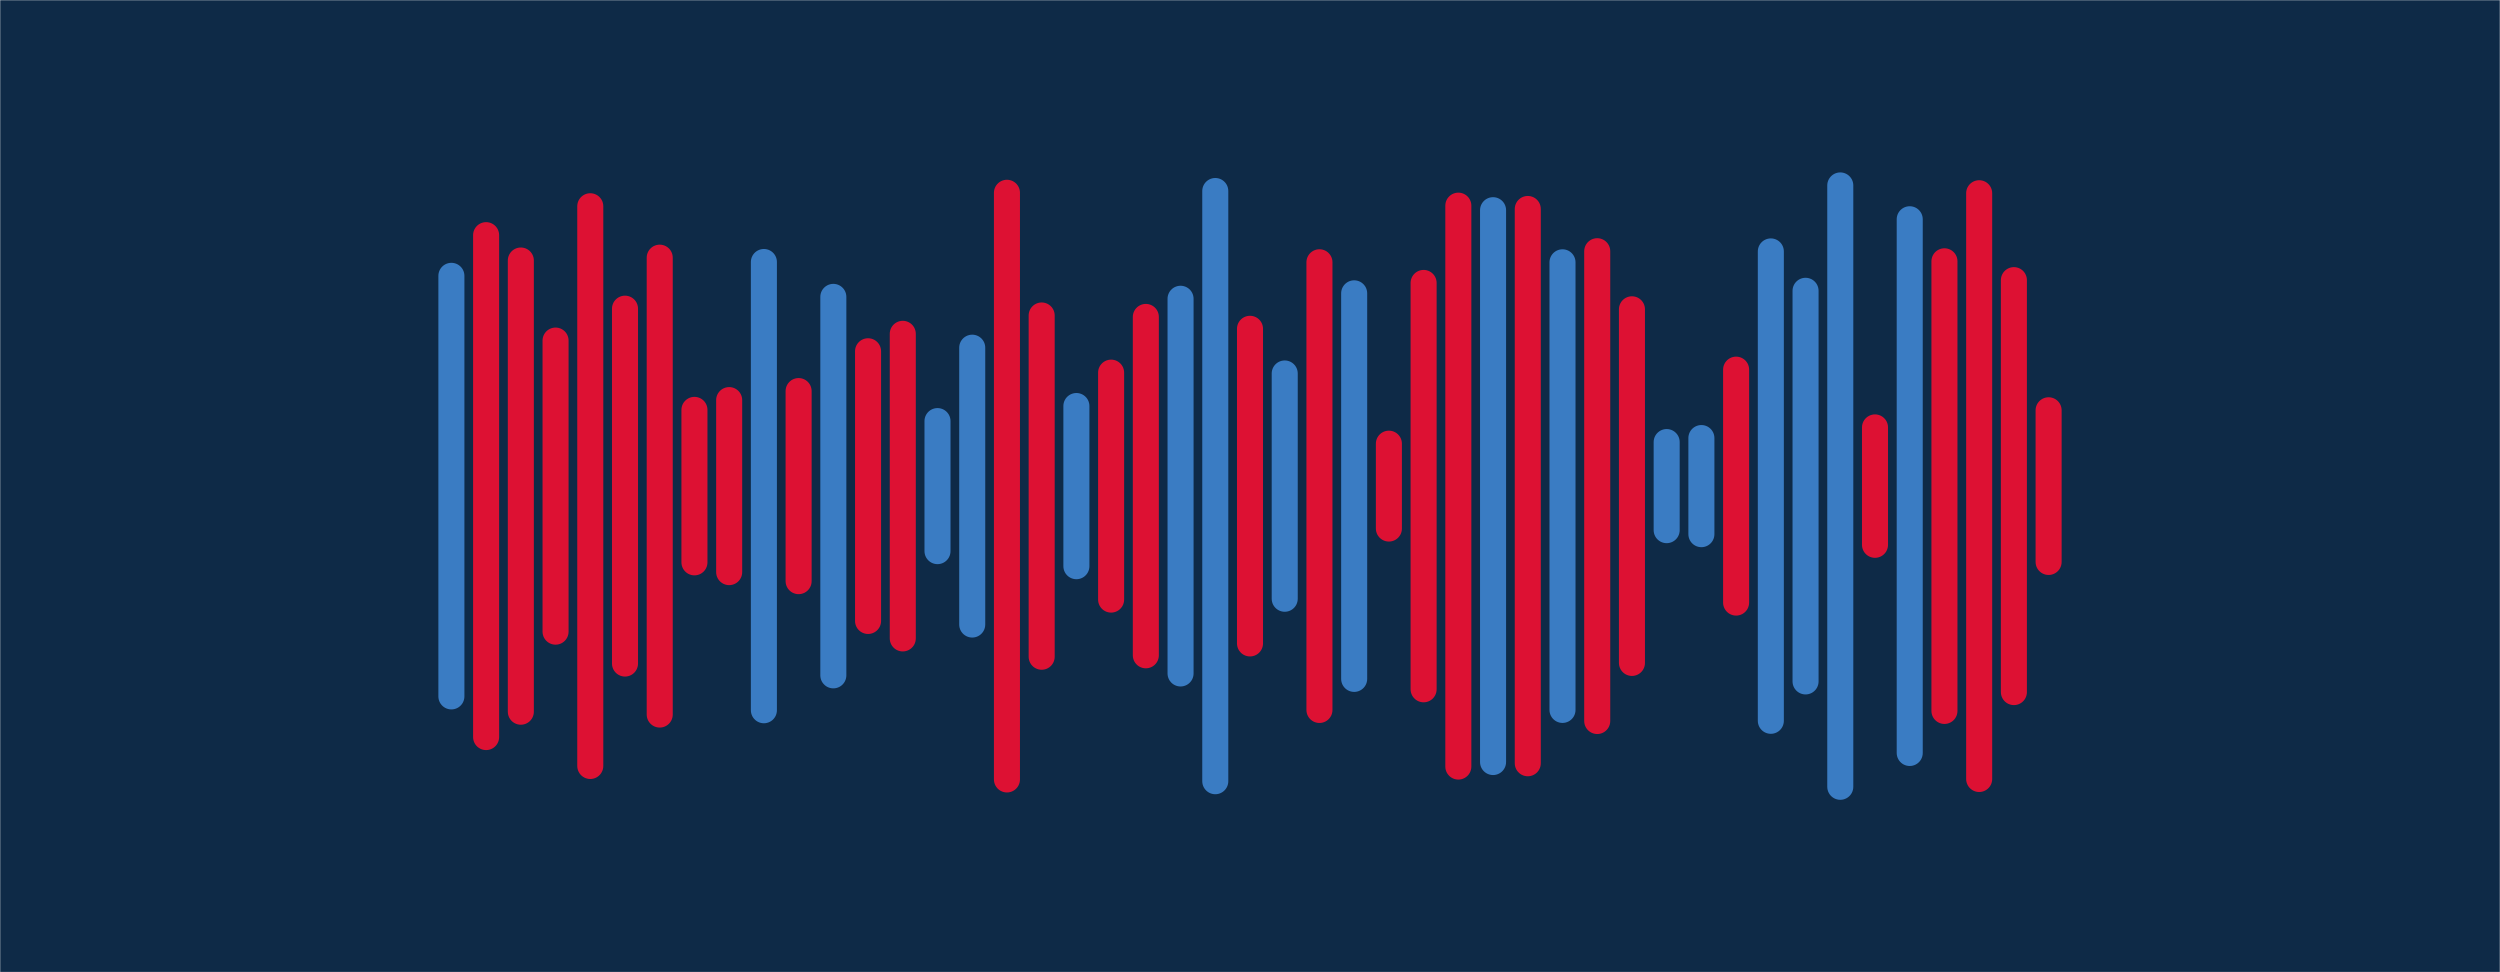 <svg xmlns="http://www.w3.org/2000/svg" version="1.1" xmlns:xlink="http://www.w3.org/1999/xlink" xmlns:svgjs="http://svgjs.com/svgjs" width="1440" height="560" preserveAspectRatio="none" viewBox="0 0 1440 560"><g mask="url(&quot;#SvgjsMask1000&quot;)" fill="none"><rect width="1440" height="560" x="0" y="0" fill="#0e2a47"></rect><g transform="translate(0, 0)" stroke-linecap="round"><path d="M260 158.88 L260 401.13" stroke-width="15" stroke="#3a7cc3"></path><path d="M280 135.45 L280 424.55" stroke-width="15" stroke="#dd1133"></path><path d="M300 150.06 L300 409.94" stroke-width="15" stroke="#dd1133"></path><path d="M320 196.17 L320 363.83" stroke-width="15" stroke="#dd1133"></path><path d="M340 118.8 L340 441.2" stroke-width="15" stroke="#dd1133"></path><path d="M360 177.8 L360 382.2" stroke-width="15" stroke="#dd1133"></path><path d="M380 148.42 L380 411.58" stroke-width="15" stroke="#dd1133"></path><path d="M400 236.09 L400 323.91" stroke-width="15" stroke="#dd1133"></path><path d="M420 230.46 L420 329.54" stroke-width="15" stroke="#dd1133"></path><path d="M440 150.91 L440 409.1" stroke-width="15" stroke="#3a7cc3"></path><path d="M460 225.26 L460 334.74" stroke-width="15" stroke="#dd1133"></path><path d="M480 171 L480 389" stroke-width="15" stroke="#3a7cc3"></path><path d="M500 202.33 L500 357.67" stroke-width="15" stroke="#dd1133"></path><path d="M520 192.28 L520 367.73" stroke-width="15" stroke="#dd1133"></path><path d="M540 242.55 L540 317.45" stroke-width="15" stroke="#3a7cc3"></path><path d="M560 200.27 L560 359.73" stroke-width="15" stroke="#3a7cc3"></path><path d="M580 111.04 L580 448.96" stroke-width="15" stroke="#dd1133"></path><path d="M600 181.72 L600 378.28" stroke-width="15" stroke="#dd1133"></path><path d="M620 233.87 L620 326.13" stroke-width="15" stroke="#3a7cc3"></path><path d="M640 214.64 L640 345.36" stroke-width="15" stroke="#dd1133"></path><path d="M660 182.55 L660 377.45" stroke-width="15" stroke="#dd1133"></path><path d="M680 172.09 L680 387.91" stroke-width="15" stroke="#3a7cc3"></path><path d="M700 110.02 L700 449.98" stroke-width="15" stroke="#3a7cc3"></path><path d="M720 189.39 L720 370.61" stroke-width="15" stroke="#dd1133"></path><path d="M740 215.12 L740 344.88" stroke-width="15" stroke="#3a7cc3"></path><path d="M760 151.07 L760 408.93" stroke-width="15" stroke="#dd1133"></path><path d="M780 168.96 L780 391.04" stroke-width="15" stroke="#3a7cc3"></path><path d="M800 255.56 L800 304.44" stroke-width="15" stroke="#dd1133"></path><path d="M820 162.97 L820 397.03" stroke-width="15" stroke="#dd1133"></path><path d="M840 118.46 L840 441.54" stroke-width="15" stroke="#dd1133"></path><path d="M860 121.07 L860 438.93" stroke-width="15" stroke="#3a7cc3"></path><path d="M880 120.37 L880 439.63" stroke-width="15" stroke="#dd1133"></path><path d="M900 151.09 L900 408.91" stroke-width="15" stroke="#3a7cc3"></path><path d="M920 144.7 L920 415.3" stroke-width="15" stroke="#dd1133"></path><path d="M940 178.16 L940 381.84" stroke-width="15" stroke="#dd1133"></path><path d="M960 254.63 L960 305.37" stroke-width="15" stroke="#3a7cc3"></path><path d="M980 252.32 L980 307.68" stroke-width="15" stroke="#3a7cc3"></path><path d="M1000 212.92 L1000 347.08" stroke-width="15" stroke="#dd1133"></path><path d="M1020 144.82 L1020 415.18" stroke-width="15" stroke="#3a7cc3"></path><path d="M1040 167.5 L1040 392.5" stroke-width="15" stroke="#3a7cc3"></path><path d="M1060 106.81 L1060 453.19" stroke-width="15" stroke="#3a7cc3"></path><path d="M1080 246.19 L1080 313.81" stroke-width="15" stroke="#dd1133"></path><path d="M1100 126.29 L1100 433.71" stroke-width="15" stroke="#3a7cc3"></path><path d="M1120 150.51 L1120 409.49" stroke-width="15" stroke="#dd1133"></path><path d="M1140 111.3 L1140 448.7" stroke-width="15" stroke="#dd1133"></path><path d="M1160 161.36 L1160 398.64" stroke-width="15" stroke="#dd1133"></path><path d="M1180 236.32 L1180 323.68" stroke-width="15" stroke="#dd1133"></path></g></g><defs><mask id="SvgjsMask1000"><rect width="1440" height="560" fill="#ffffff"></rect></mask></defs></svg>